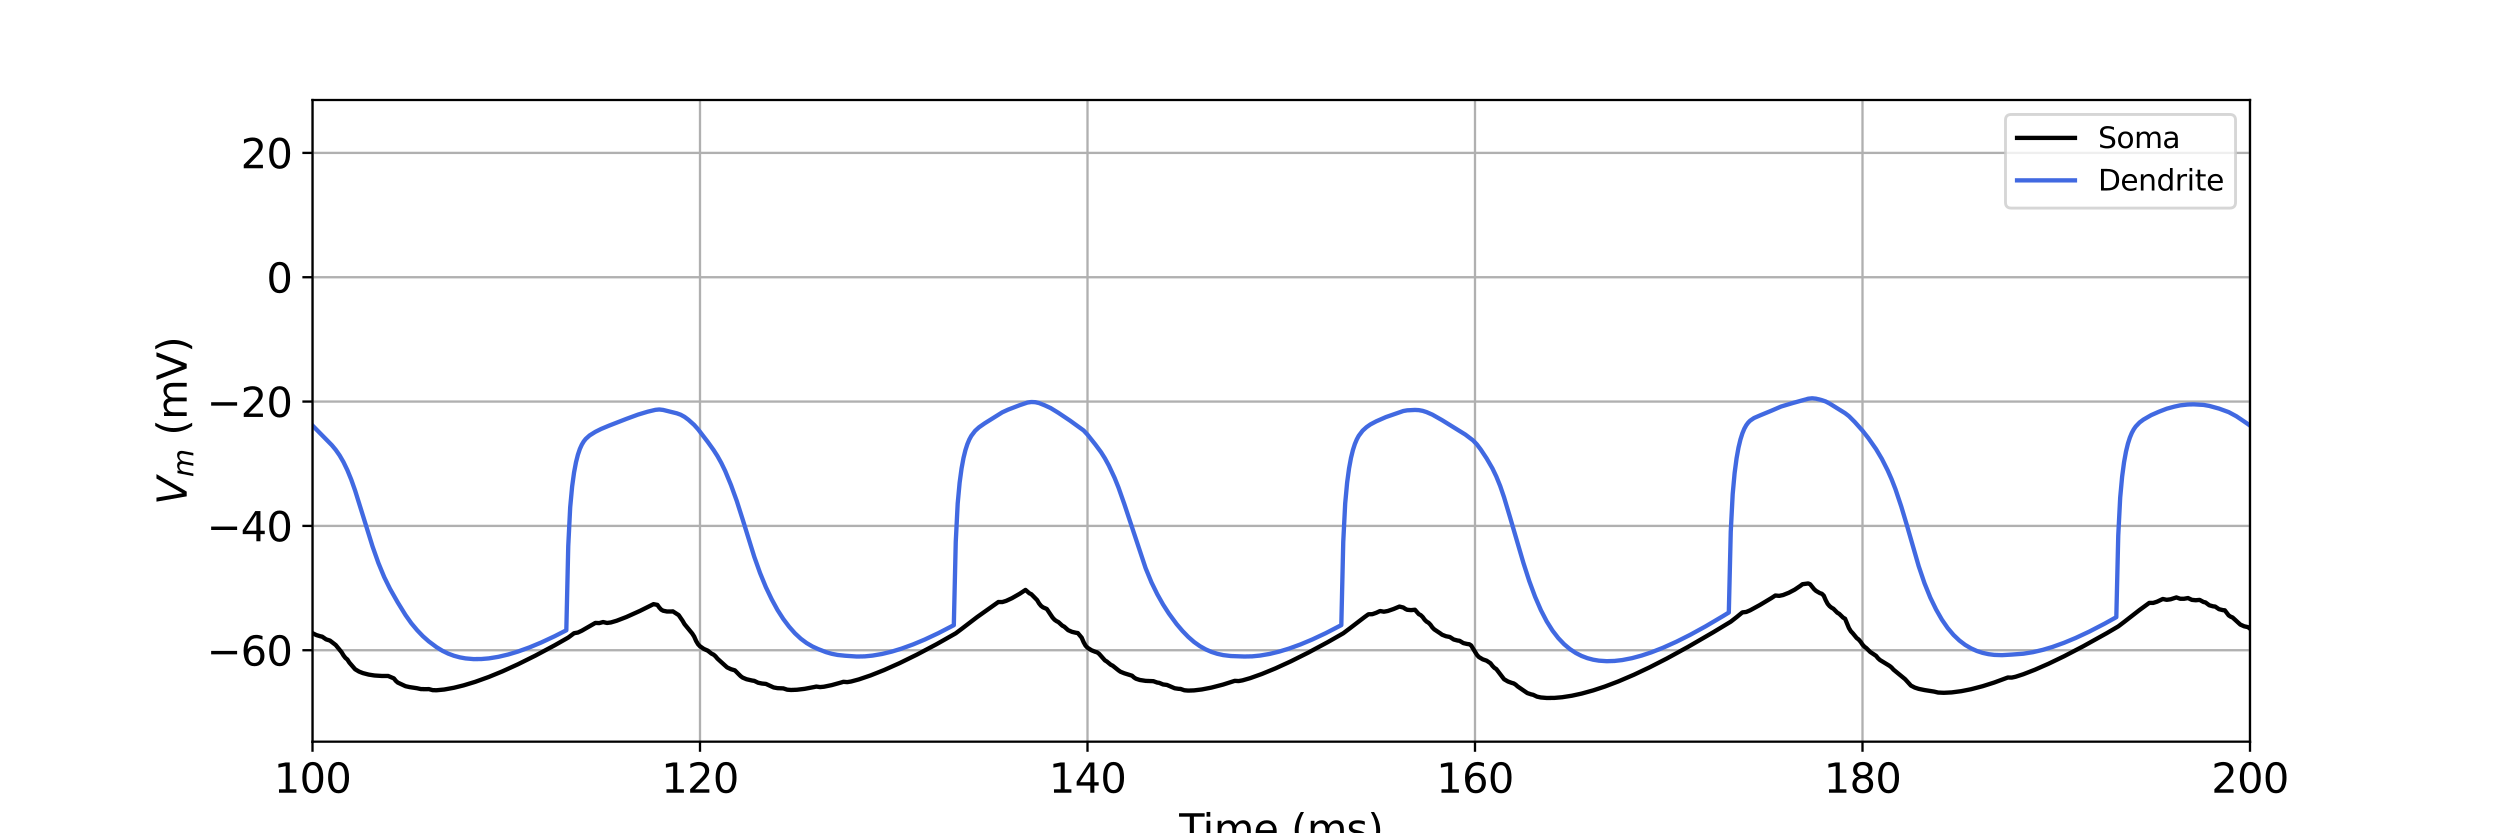 <?xml version="1.0" encoding="utf-8" standalone="no"?>
<!DOCTYPE svg PUBLIC "-//W3C//DTD SVG 1.1//EN"
  "http://www.w3.org/Graphics/SVG/1.1/DTD/svg11.dtd">
<svg xmlns:xlink="http://www.w3.org/1999/xlink" width="864pt" height="288pt" viewBox="0 0 864 288" xmlns="http://www.w3.org/2000/svg" version="1.1">
 <defs>
  <style type="text/css">*{stroke-linejoin: round; stroke-linecap: butt}</style>
 </defs>
 <g id="figure_1">
  <g id="patch_1">
   <path d="M 0 288 
L 864 288 
L 864 0 
L 0 0 
z
" style="fill: #ffffff"/>
  </g>
  <g id="axes_1">
   <g id="patch_2">
    <path d="M 108 256.32 
L 777.6 256.32 
L 777.6 34.56 
L 108 34.56 
z
" style="fill: #ffffff"/>
   </g>
   <g id="matplotlib.axis_1">
    <g id="xtick_1">
     <g id="line2d_1">
      <path d="M 108 256.32 
L 108 34.56 
" clip-path="url(#p4ac89c969b)" style="fill: none; stroke: #b0b0b0; stroke-width: 0.8; stroke-linecap: square"/>
     </g>
     <g id="line2d_2">
      <defs>
       <path id="m9c84340c8f" d="M 0 0 
L 0 3.5 
" style="stroke: #000000; stroke-width: 0.8"/>
      </defs>
      <g>
       <use xlink:href="#m9c84340c8f" x="108" y="256.32" style="stroke: #000000; stroke-width: 0.8"/>
      </g>
     </g>
     <g id="text_1">
      <!-- 100 -->
      <g transform="translate(94.639 273.958) scale(0.14 -0.14)">
       <defs>
        <path id="DejaVuSans-31" d="M 794 531 
L 1825 531 
L 1825 4091 
L 703 3866 
L 703 4441 
L 1819 4666 
L 2450 4666 
L 2450 531 
L 3481 531 
L 3481 0 
L 794 0 
L 794 531 
z
" transform="scale(0.016)"/>
        <path id="DejaVuSans-30" d="M 2034 4250 
Q 1547 4250 1301 3770 
Q 1056 3291 1056 2328 
Q 1056 1369 1301 889 
Q 1547 409 2034 409 
Q 2525 409 2770 889 
Q 3016 1369 3016 2328 
Q 3016 3291 2770 3770 
Q 2525 4250 2034 4250 
z
M 2034 4750 
Q 2819 4750 3233 4129 
Q 3647 3509 3647 2328 
Q 3647 1150 3233 529 
Q 2819 -91 2034 -91 
Q 1250 -91 836 529 
Q 422 1150 422 2328 
Q 422 3509 836 4129 
Q 1250 4750 2034 4750 
z
" transform="scale(0.016)"/>
       </defs>
       <use xlink:href="#DejaVuSans-31"/>
       <use xlink:href="#DejaVuSans-30" x="63.623"/>
       <use xlink:href="#DejaVuSans-30" x="127.246"/>
      </g>
     </g>
    </g>
    <g id="xtick_2">
     <g id="line2d_3">
      <path d="M 241.92 256.32 
L 241.92 34.56 
" clip-path="url(#p4ac89c969b)" style="fill: none; stroke: #b0b0b0; stroke-width: 0.8; stroke-linecap: square"/>
     </g>
     <g id="line2d_4">
      <g>
       <use xlink:href="#m9c84340c8f" x="241.92" y="256.32" style="stroke: #000000; stroke-width: 0.8"/>
      </g>
     </g>
     <g id="text_2">
      <!-- 120 -->
      <g transform="translate(228.559 273.958) scale(0.14 -0.14)">
       <defs>
        <path id="DejaVuSans-32" d="M 1228 531 
L 3431 531 
L 3431 0 
L 469 0 
L 469 531 
Q 828 903 1448 1529 
Q 2069 2156 2228 2338 
Q 2531 2678 2651 2914 
Q 2772 3150 2772 3378 
Q 2772 3750 2511 3984 
Q 2250 4219 1831 4219 
Q 1534 4219 1204 4116 
Q 875 4013 500 3803 
L 500 4441 
Q 881 4594 1212 4672 
Q 1544 4750 1819 4750 
Q 2544 4750 2975 4387 
Q 3406 4025 3406 3419 
Q 3406 3131 3298 2873 
Q 3191 2616 2906 2266 
Q 2828 2175 2409 1742 
Q 1991 1309 1228 531 
z
" transform="scale(0.016)"/>
       </defs>
       <use xlink:href="#DejaVuSans-31"/>
       <use xlink:href="#DejaVuSans-32" x="63.623"/>
       <use xlink:href="#DejaVuSans-30" x="127.246"/>
      </g>
     </g>
    </g>
    <g id="xtick_3">
     <g id="line2d_5">
      <path d="M 375.84 256.32 
L 375.84 34.56 
" clip-path="url(#p4ac89c969b)" style="fill: none; stroke: #b0b0b0; stroke-width: 0.8; stroke-linecap: square"/>
     </g>
     <g id="line2d_6">
      <g>
       <use xlink:href="#m9c84340c8f" x="375.84" y="256.32" style="stroke: #000000; stroke-width: 0.8"/>
      </g>
     </g>
     <g id="text_3">
      <!-- 140 -->
      <g transform="translate(362.479 273.958) scale(0.14 -0.14)">
       <defs>
        <path id="DejaVuSans-34" d="M 2419 4116 
L 825 1625 
L 2419 1625 
L 2419 4116 
z
M 2253 4666 
L 3047 4666 
L 3047 1625 
L 3713 1625 
L 3713 1100 
L 3047 1100 
L 3047 0 
L 2419 0 
L 2419 1100 
L 313 1100 
L 313 1709 
L 2253 4666 
z
" transform="scale(0.016)"/>
       </defs>
       <use xlink:href="#DejaVuSans-31"/>
       <use xlink:href="#DejaVuSans-34" x="63.623"/>
       <use xlink:href="#DejaVuSans-30" x="127.246"/>
      </g>
     </g>
    </g>
    <g id="xtick_4">
     <g id="line2d_7">
      <path d="M 509.76 256.32 
L 509.76 34.56 
" clip-path="url(#p4ac89c969b)" style="fill: none; stroke: #b0b0b0; stroke-width: 0.8; stroke-linecap: square"/>
     </g>
     <g id="line2d_8">
      <g>
       <use xlink:href="#m9c84340c8f" x="509.76" y="256.32" style="stroke: #000000; stroke-width: 0.8"/>
      </g>
     </g>
     <g id="text_4">
      <!-- 160 -->
      <g transform="translate(496.399 273.958) scale(0.14 -0.14)">
       <defs>
        <path id="DejaVuSans-36" d="M 2113 2584 
Q 1688 2584 1439 2293 
Q 1191 2003 1191 1497 
Q 1191 994 1439 701 
Q 1688 409 2113 409 
Q 2538 409 2786 701 
Q 3034 994 3034 1497 
Q 3034 2003 2786 2293 
Q 2538 2584 2113 2584 
z
M 3366 4563 
L 3366 3988 
Q 3128 4100 2886 4159 
Q 2644 4219 2406 4219 
Q 1781 4219 1451 3797 
Q 1122 3375 1075 2522 
Q 1259 2794 1537 2939 
Q 1816 3084 2150 3084 
Q 2853 3084 3261 2657 
Q 3669 2231 3669 1497 
Q 3669 778 3244 343 
Q 2819 -91 2113 -91 
Q 1303 -91 875 529 
Q 447 1150 447 2328 
Q 447 3434 972 4092 
Q 1497 4750 2381 4750 
Q 2619 4750 2861 4703 
Q 3103 4656 3366 4563 
z
" transform="scale(0.016)"/>
       </defs>
       <use xlink:href="#DejaVuSans-31"/>
       <use xlink:href="#DejaVuSans-36" x="63.623"/>
       <use xlink:href="#DejaVuSans-30" x="127.246"/>
      </g>
     </g>
    </g>
    <g id="xtick_5">
     <g id="line2d_9">
      <path d="M 643.68 256.32 
L 643.68 34.56 
" clip-path="url(#p4ac89c969b)" style="fill: none; stroke: #b0b0b0; stroke-width: 0.8; stroke-linecap: square"/>
     </g>
     <g id="line2d_10">
      <g>
       <use xlink:href="#m9c84340c8f" x="643.68" y="256.32" style="stroke: #000000; stroke-width: 0.8"/>
      </g>
     </g>
     <g id="text_5">
      <!-- 180 -->
      <g transform="translate(630.319 273.958) scale(0.14 -0.14)">
       <defs>
        <path id="DejaVuSans-38" d="M 2034 2216 
Q 1584 2216 1326 1975 
Q 1069 1734 1069 1313 
Q 1069 891 1326 650 
Q 1584 409 2034 409 
Q 2484 409 2743 651 
Q 3003 894 3003 1313 
Q 3003 1734 2745 1975 
Q 2488 2216 2034 2216 
z
M 1403 2484 
Q 997 2584 770 2862 
Q 544 3141 544 3541 
Q 544 4100 942 4425 
Q 1341 4750 2034 4750 
Q 2731 4750 3128 4425 
Q 3525 4100 3525 3541 
Q 3525 3141 3298 2862 
Q 3072 2584 2669 2484 
Q 3125 2378 3379 2068 
Q 3634 1759 3634 1313 
Q 3634 634 3220 271 
Q 2806 -91 2034 -91 
Q 1263 -91 848 271 
Q 434 634 434 1313 
Q 434 1759 690 2068 
Q 947 2378 1403 2484 
z
M 1172 3481 
Q 1172 3119 1398 2916 
Q 1625 2713 2034 2713 
Q 2441 2713 2670 2916 
Q 2900 3119 2900 3481 
Q 2900 3844 2670 4047 
Q 2441 4250 2034 4250 
Q 1625 4250 1398 4047 
Q 1172 3844 1172 3481 
z
" transform="scale(0.016)"/>
       </defs>
       <use xlink:href="#DejaVuSans-31"/>
       <use xlink:href="#DejaVuSans-38" x="63.623"/>
       <use xlink:href="#DejaVuSans-30" x="127.246"/>
      </g>
     </g>
    </g>
    <g id="xtick_6">
     <g id="line2d_11">
      <path d="M 777.6 256.32 
L 777.6 34.56 
" clip-path="url(#p4ac89c969b)" style="fill: none; stroke: #b0b0b0; stroke-width: 0.8; stroke-linecap: square"/>
     </g>
     <g id="line2d_12">
      <g>
       <use xlink:href="#m9c84340c8f" x="777.6" y="256.32" style="stroke: #000000; stroke-width: 0.8"/>
      </g>
     </g>
     <g id="text_6">
      <!-- 200 -->
      <g transform="translate(764.239 273.958) scale(0.14 -0.14)">
       <use xlink:href="#DejaVuSans-32"/>
       <use xlink:href="#DejaVuSans-30" x="63.623"/>
       <use xlink:href="#DejaVuSans-30" x="127.246"/>
      </g>
     </g>
    </g>
    <g id="text_7">
     <!-- Time (ms) -->
     <g transform="translate(407.521 291.507) scale(0.14 -0.14)">
      <defs>
       <path id="DejaVuSans-54" d="M -19 4666 
L 3928 4666 
L 3928 4134 
L 2272 4134 
L 2272 0 
L 1638 0 
L 1638 4134 
L -19 4134 
L -19 4666 
z
" transform="scale(0.016)"/>
       <path id="DejaVuSans-69" d="M 603 3500 
L 1178 3500 
L 1178 0 
L 603 0 
L 603 3500 
z
M 603 4863 
L 1178 4863 
L 1178 4134 
L 603 4134 
L 603 4863 
z
" transform="scale(0.016)"/>
       <path id="DejaVuSans-6d" d="M 3328 2828 
Q 3544 3216 3844 3400 
Q 4144 3584 4550 3584 
Q 5097 3584 5394 3201 
Q 5691 2819 5691 2113 
L 5691 0 
L 5113 0 
L 5113 2094 
Q 5113 2597 4934 2840 
Q 4756 3084 4391 3084 
Q 3944 3084 3684 2787 
Q 3425 2491 3425 1978 
L 3425 0 
L 2847 0 
L 2847 2094 
Q 2847 2600 2669 2842 
Q 2491 3084 2119 3084 
Q 1678 3084 1418 2786 
Q 1159 2488 1159 1978 
L 1159 0 
L 581 0 
L 581 3500 
L 1159 3500 
L 1159 2956 
Q 1356 3278 1631 3431 
Q 1906 3584 2284 3584 
Q 2666 3584 2933 3390 
Q 3200 3197 3328 2828 
z
" transform="scale(0.016)"/>
       <path id="DejaVuSans-65" d="M 3597 1894 
L 3597 1613 
L 953 1613 
Q 991 1019 1311 708 
Q 1631 397 2203 397 
Q 2534 397 2845 478 
Q 3156 559 3463 722 
L 3463 178 
Q 3153 47 2828 -22 
Q 2503 -91 2169 -91 
Q 1331 -91 842 396 
Q 353 884 353 1716 
Q 353 2575 817 3079 
Q 1281 3584 2069 3584 
Q 2775 3584 3186 3129 
Q 3597 2675 3597 1894 
z
M 3022 2063 
Q 3016 2534 2758 2815 
Q 2500 3097 2075 3097 
Q 1594 3097 1305 2825 
Q 1016 2553 972 2059 
L 3022 2063 
z
" transform="scale(0.016)"/>
       <path id="DejaVuSans-20" transform="scale(0.016)"/>
       <path id="DejaVuSans-28" d="M 1984 4856 
Q 1566 4138 1362 3434 
Q 1159 2731 1159 2009 
Q 1159 1288 1364 580 
Q 1569 -128 1984 -844 
L 1484 -844 
Q 1016 -109 783 600 
Q 550 1309 550 2009 
Q 550 2706 781 3412 
Q 1013 4119 1484 4856 
L 1984 4856 
z
" transform="scale(0.016)"/>
       <path id="DejaVuSans-73" d="M 2834 3397 
L 2834 2853 
Q 2591 2978 2328 3040 
Q 2066 3103 1784 3103 
Q 1356 3103 1142 2972 
Q 928 2841 928 2578 
Q 928 2378 1081 2264 
Q 1234 2150 1697 2047 
L 1894 2003 
Q 2506 1872 2764 1633 
Q 3022 1394 3022 966 
Q 3022 478 2636 193 
Q 2250 -91 1575 -91 
Q 1294 -91 989 -36 
Q 684 19 347 128 
L 347 722 
Q 666 556 975 473 
Q 1284 391 1588 391 
Q 1994 391 2212 530 
Q 2431 669 2431 922 
Q 2431 1156 2273 1281 
Q 2116 1406 1581 1522 
L 1381 1569 
Q 847 1681 609 1914 
Q 372 2147 372 2553 
Q 372 3047 722 3315 
Q 1072 3584 1716 3584 
Q 2034 3584 2315 3537 
Q 2597 3491 2834 3397 
z
" transform="scale(0.016)"/>
       <path id="DejaVuSans-29" d="M 513 4856 
L 1013 4856 
Q 1481 4119 1714 3412 
Q 1947 2706 1947 2009 
Q 1947 1309 1714 600 
Q 1481 -109 1013 -844 
L 513 -844 
Q 928 -128 1133 580 
Q 1338 1288 1338 2009 
Q 1338 2731 1133 3434 
Q 928 4138 513 4856 
z
" transform="scale(0.016)"/>
      </defs>
      <use xlink:href="#DejaVuSans-54"/>
      <use xlink:href="#DejaVuSans-69" x="57.959"/>
      <use xlink:href="#DejaVuSans-6d" x="85.742"/>
      <use xlink:href="#DejaVuSans-65" x="183.154"/>
      <use xlink:href="#DejaVuSans-20" x="244.678"/>
      <use xlink:href="#DejaVuSans-28" x="276.465"/>
      <use xlink:href="#DejaVuSans-6d" x="315.479"/>
      <use xlink:href="#DejaVuSans-73" x="412.891"/>
      <use xlink:href="#DejaVuSans-29" x="464.99"/>
     </g>
    </g>
   </g>
   <g id="matplotlib.axis_2">
    <g id="ytick_1">
     <g id="line2d_13">
      <path d="M 108 224.72 
L 777.6 224.72 
" clip-path="url(#p4ac89c969b)" style="fill: none; stroke: #b0b0b0; stroke-width: 0.8; stroke-linecap: square"/>
     </g>
     <g id="line2d_14">
      <defs>
       <path id="m6aadb59598" d="M 0 0 
L -3.5 0 
" style="stroke: #000000; stroke-width: 0.8"/>
      </defs>
      <g>
       <use xlink:href="#m6aadb59598" x="108" y="224.72" style="stroke: #000000; stroke-width: 0.8"/>
      </g>
     </g>
     <g id="text_8">
      <!-- −60 -->
      <g transform="translate(71.453 230.039) scale(0.14 -0.14)">
       <defs>
        <path id="DejaVuSans-2212" d="M 678 2272 
L 4684 2272 
L 4684 1741 
L 678 1741 
L 678 2272 
z
" transform="scale(0.016)"/>
       </defs>
       <use xlink:href="#DejaVuSans-2212"/>
       <use xlink:href="#DejaVuSans-36" x="83.789"/>
       <use xlink:href="#DejaVuSans-30" x="147.412"/>
      </g>
     </g>
    </g>
    <g id="ytick_2">
     <g id="line2d_15">
      <path d="M 108 181.749 
L 777.6 181.749 
" clip-path="url(#p4ac89c969b)" style="fill: none; stroke: #b0b0b0; stroke-width: 0.8; stroke-linecap: square"/>
     </g>
     <g id="line2d_16">
      <g>
       <use xlink:href="#m6aadb59598" x="108" y="181.749" style="stroke: #000000; stroke-width: 0.8"/>
      </g>
     </g>
     <g id="text_9">
      <!-- −40 -->
      <g transform="translate(71.453 187.068) scale(0.14 -0.14)">
       <use xlink:href="#DejaVuSans-2212"/>
       <use xlink:href="#DejaVuSans-34" x="83.789"/>
       <use xlink:href="#DejaVuSans-30" x="147.412"/>
      </g>
     </g>
    </g>
    <g id="ytick_3">
     <g id="line2d_17">
      <path d="M 108 138.778 
L 777.6 138.778 
" clip-path="url(#p4ac89c969b)" style="fill: none; stroke: #b0b0b0; stroke-width: 0.8; stroke-linecap: square"/>
     </g>
     <g id="line2d_18">
      <g>
       <use xlink:href="#m6aadb59598" x="108" y="138.778" style="stroke: #000000; stroke-width: 0.8"/>
      </g>
     </g>
     <g id="text_10">
      <!-- −20 -->
      <g transform="translate(71.453 144.096) scale(0.14 -0.14)">
       <use xlink:href="#DejaVuSans-2212"/>
       <use xlink:href="#DejaVuSans-32" x="83.789"/>
       <use xlink:href="#DejaVuSans-30" x="147.412"/>
      </g>
     </g>
    </g>
    <g id="ytick_4">
     <g id="line2d_19">
      <path d="M 108 95.806 
L 777.6 95.806 
" clip-path="url(#p4ac89c969b)" style="fill: none; stroke: #b0b0b0; stroke-width: 0.8; stroke-linecap: square"/>
     </g>
     <g id="line2d_20">
      <g>
       <use xlink:href="#m6aadb59598" x="108" y="95.806" style="stroke: #000000; stroke-width: 0.8"/>
      </g>
     </g>
     <g id="text_11">
      <!-- 0 -->
      <g transform="translate(92.093 101.125) scale(0.14 -0.14)">
       <use xlink:href="#DejaVuSans-30"/>
      </g>
     </g>
    </g>
    <g id="ytick_5">
     <g id="line2d_21">
      <path d="M 108 52.835 
L 777.6 52.835 
" clip-path="url(#p4ac89c969b)" style="fill: none; stroke: #b0b0b0; stroke-width: 0.8; stroke-linecap: square"/>
     </g>
     <g id="line2d_22">
      <g>
       <use xlink:href="#m6aadb59598" x="108" y="52.835" style="stroke: #000000; stroke-width: 0.8"/>
      </g>
     </g>
     <g id="text_12">
      <!-- 20 -->
      <g transform="translate(83.185 58.154) scale(0.14 -0.14)">
       <use xlink:href="#DejaVuSans-32"/>
       <use xlink:href="#DejaVuSans-30" x="63.623"/>
      </g>
     </g>
    </g>
    <g id="text_13">
     <!-- $V_{m}$ (mV) -->
     <g transform="translate(64.542 174.49) rotate(-90) scale(0.14 -0.14)">
      <defs>
       <path id="DejaVuSans-Oblique-56" d="M 1319 0 
L 500 4666 
L 1119 4666 
L 1797 653 
L 4063 4666 
L 4750 4666 
L 2053 0 
L 1319 0 
z
" transform="scale(0.016)"/>
       <path id="DejaVuSans-Oblique-6d" d="M 5747 2113 
L 5338 0 
L 4763 0 
L 5166 2094 
Q 5191 2228 5203 2325 
Q 5216 2422 5216 2491 
Q 5216 2772 5059 2928 
Q 4903 3084 4622 3084 
Q 4203 3084 3875 2770 
Q 3547 2456 3450 1953 
L 3066 0 
L 2491 0 
L 2900 2094 
Q 2925 2209 2937 2307 
Q 2950 2406 2950 2484 
Q 2950 2769 2794 2926 
Q 2638 3084 2363 3084 
Q 1938 3084 1609 2770 
Q 1281 2456 1184 1953 
L 800 0 
L 225 0 
L 909 3500 
L 1484 3500 
L 1375 2956 
Q 1609 3263 1923 3423 
Q 2238 3584 2597 3584 
Q 2978 3584 3223 3384 
Q 3469 3184 3519 2828 
Q 3781 3197 4126 3390 
Q 4472 3584 4856 3584 
Q 5306 3584 5551 3325 
Q 5797 3066 5797 2591 
Q 5797 2488 5784 2364 
Q 5772 2241 5747 2113 
z
" transform="scale(0.016)"/>
       <path id="DejaVuSans-56" d="M 1831 0 
L 50 4666 
L 709 4666 
L 2188 738 
L 3669 4666 
L 4325 4666 
L 2547 0 
L 1831 0 
z
" transform="scale(0.016)"/>
      </defs>
      <use xlink:href="#DejaVuSans-Oblique-56" transform="translate(0 0.125)"/>
      <use xlink:href="#DejaVuSans-Oblique-6d" transform="translate(68.408 -16.281) scale(0.7)"/>
      <use xlink:href="#DejaVuSans-20" transform="translate(139.331 0.125)"/>
      <use xlink:href="#DejaVuSans-28" transform="translate(171.118 0.125)"/>
      <use xlink:href="#DejaVuSans-6d" transform="translate(210.132 0.125)"/>
      <use xlink:href="#DejaVuSans-56" transform="translate(307.544 0.125)"/>
      <use xlink:href="#DejaVuSans-29" transform="translate(375.952 0.125)"/>
     </g>
    </g>
   </g>
   <g id="line2d_23">
    <path d="M 108 218.829 
L 109.339 219.478 
L 110.678 219.886 
L 111.348 220.031 
L 112.687 220.958 
L 114.026 221.385 
L 116.035 222.93 
L 118.044 225.396 
L 118.714 226.516 
L 119.383 227.381 
L 120.053 227.93 
L 120.722 228.976 
L 122.731 231.294 
L 124.07 232.093 
L 125.41 232.618 
L 127.418 233.14 
L 129.427 233.451 
L 132.106 233.623 
L 134.114 233.604 
L 136.123 234.455 
L 136.793 235.298 
L 137.462 235.893 
L 140.141 237.146 
L 141.48 237.446 
L 144.158 237.859 
L 145.498 238.154 
L 147.506 238.18 
L 148.176 238.144 
L 149.515 238.51 
L 150.854 238.55 
L 153.533 238.297 
L 156.881 237.69 
L 160.229 236.862 
L 164.246 235.64 
L 168.934 233.952 
L 173.621 232.029 
L 178.978 229.591 
L 185.004 226.594 
L 191.7 223.013 
L 196.387 220.342 
L 198.396 218.838 
L 199.735 218.599 
L 201.074 217.971 
L 205.762 215.275 
L 207.101 215.342 
L 208.44 214.975 
L 209.779 215.295 
L 211.118 215.118 
L 213.127 214.527 
L 216.475 213.238 
L 221.162 211.129 
L 225.85 208.794 
L 227.189 209.048 
L 227.858 209.975 
L 228.528 210.707 
L 229.198 211.071 
L 230.537 211.343 
L 231.876 211.344 
L 232.546 211.289 
L 234.554 212.585 
L 235.894 214.539 
L 236.563 215.696 
L 239.242 218.954 
L 239.911 220.007 
L 240.581 221.529 
L 241.25 222.643 
L 241.92 223.353 
L 243.259 224.27 
L 244.598 224.866 
L 245.938 225.921 
L 246.607 226.239 
L 247.277 226.82 
L 247.946 227.623 
L 249.955 229.447 
L 251.294 230.654 
L 252.634 231.281 
L 253.973 231.672 
L 255.312 233.028 
L 255.982 233.686 
L 256.651 234.176 
L 257.99 234.741 
L 259.999 235.207 
L 260.669 235.306 
L 262.008 235.951 
L 263.347 236.231 
L 264.686 236.358 
L 267.365 237.578 
L 268.704 237.826 
L 270.713 237.911 
L 272.052 238.352 
L 273.391 238.456 
L 275.4 238.379 
L 278.078 238.062 
L 281.426 237.43 
L 282.096 237.277 
L 283.435 237.458 
L 284.774 237.328 
L 287.453 236.772 
L 290.801 235.842 
L 291.47 235.634 
L 292.81 235.738 
L 294.149 235.524 
L 296.827 234.802 
L 300.845 233.436 
L 305.532 231.575 
L 310.889 229.183 
L 316.915 226.221 
L 323.611 222.669 
L 330.307 218.872 
L 332.316 217.365 
L 337.673 213.27 
L 345.038 208.05 
L 346.378 208.074 
L 347.717 207.667 
L 349.726 206.737 
L 352.404 205.205 
L 354.413 203.878 
L 355.752 205.041 
L 356.422 205.356 
L 358.43 207.395 
L 359.1 208.535 
L 359.77 209.363 
L 360.439 209.882 
L 361.778 210.459 
L 363.118 212.464 
L 363.787 213.452 
L 364.457 214.186 
L 365.126 214.66 
L 365.796 214.995 
L 367.135 216.226 
L 367.805 216.579 
L 369.144 217.782 
L 370.483 218.364 
L 371.822 218.681 
L 372.492 218.782 
L 373.831 220.38 
L 374.501 221.941 
L 375.17 223.137 
L 375.84 223.851 
L 377.179 224.717 
L 378.518 225.254 
L 379.188 225.451 
L 379.858 225.964 
L 381.866 228.228 
L 382.536 228.629 
L 383.875 229.738 
L 384.545 230.067 
L 386.554 231.679 
L 387.223 232.147 
L 388.562 232.688 
L 391.241 233.526 
L 391.91 234.132 
L 392.58 234.557 
L 393.919 234.998 
L 395.928 235.309 
L 398.606 235.417 
L 399.946 235.897 
L 400.615 235.99 
L 401.954 236.545 
L 403.294 236.714 
L 405.972 237.86 
L 407.311 238.061 
L 407.981 238.091 
L 409.32 238.556 
L 410.659 238.67 
L 412.668 238.596 
L 415.346 238.273 
L 418.694 237.628 
L 422.712 236.583 
L 426.73 235.301 
L 428.069 235.375 
L 429.408 235.133 
L 432.086 234.358 
L 436.104 232.924 
L 440.791 230.997 
L 446.148 228.543 
L 452.174 225.525 
L 458.87 221.925 
L 464.227 218.865 
L 466.236 217.357 
L 471.593 213.261 
L 472.932 212.296 
L 474.271 212.26 
L 475.61 211.795 
L 476.95 211.17 
L 478.289 211.403 
L 479.628 211.158 
L 481.637 210.466 
L 483.646 209.626 
L 484.985 209.959 
L 485.654 210.417 
L 486.324 210.736 
L 487.663 210.862 
L 489.002 210.726 
L 490.342 212.251 
L 491.011 212.599 
L 491.681 213.243 
L 492.35 214.178 
L 493.02 214.829 
L 493.69 215.213 
L 494.359 215.895 
L 495.029 216.851 
L 495.698 217.527 
L 497.707 218.856 
L 498.377 219.352 
L 499.716 219.877 
L 501.055 220.146 
L 502.394 221.006 
L 503.734 221.366 
L 504.403 221.457 
L 505.742 222.255 
L 507.082 222.567 
L 507.751 222.638 
L 508.421 223.057 
L 510.43 226.335 
L 511.099 227.064 
L 512.438 227.871 
L 513.778 228.333 
L 515.117 229.222 
L 515.786 230.114 
L 516.456 230.807 
L 517.126 231.226 
L 519.804 234.742 
L 521.143 235.524 
L 522.482 236.014 
L 523.152 236.198 
L 523.822 236.622 
L 524.491 237.232 
L 526.5 238.611 
L 527.839 239.524 
L 529.178 239.973 
L 529.848 240.118 
L 531.187 240.757 
L 532.526 241.046 
L 534.535 241.218 
L 537.214 241.193 
L 539.892 240.96 
L 543.24 240.44 
L 546.588 239.709 
L 550.606 238.599 
L 554.623 237.273 
L 559.31 235.494 
L 564.667 233.2 
L 570.024 230.669 
L 576.05 227.587 
L 583.416 223.547 
L 592.121 218.497 
L 598.147 214.854 
L 600.156 213.292 
L 602.165 211.642 
L 603.504 211.489 
L 604.843 210.924 
L 608.191 209.098 
L 612.209 206.686 
L 613.548 205.811 
L 614.887 205.931 
L 616.226 205.645 
L 618.235 204.845 
L 620.244 203.79 
L 622.253 202.432 
L 622.922 201.906 
L 624.931 201.638 
L 625.601 201.93 
L 626.94 203.607 
L 627.61 204.204 
L 628.949 204.976 
L 629.618 205.197 
L 630.288 205.851 
L 630.958 207.412 
L 631.627 208.675 
L 632.297 209.467 
L 632.966 210.007 
L 633.636 210.391 
L 634.975 211.75 
L 635.645 212.143 
L 636.984 213.454 
L 637.654 213.827 
L 638.993 217.069 
L 639.662 218.159 
L 640.332 218.867 
L 641.671 220.501 
L 642.341 221.008 
L 643.01 221.776 
L 643.68 222.768 
L 644.35 223.498 
L 645.019 223.996 
L 646.358 225.325 
L 648.367 226.66 
L 649.037 227.488 
L 649.706 228.093 
L 653.054 230.137 
L 653.724 230.685 
L 654.394 231.432 
L 658.411 234.727 
L 660.42 236.938 
L 661.759 237.632 
L 663.098 238.07 
L 665.107 238.483 
L 668.455 239.015 
L 669.794 239.34 
L 671.803 239.432 
L 674.482 239.298 
L 677.83 238.863 
L 681.178 238.199 
L 685.195 237.153 
L 689.213 235.879 
L 693.9 234.149 
L 695.239 234.179 
L 696.578 233.889 
L 699.257 233.018 
L 703.274 231.455 
L 707.962 229.397 
L 713.318 226.817 
L 720.014 223.325 
L 728.05 218.849 
L 732.067 216.492 
L 734.076 214.969 
L 739.433 210.807 
L 742.781 208.364 
L 744.12 208.372 
L 745.459 207.951 
L 747.468 207.009 
L 748.807 207.295 
L 750.146 207.118 
L 752.155 206.475 
L 753.494 206.932 
L 754.834 206.928 
L 756.173 206.684 
L 757.512 207.313 
L 758.851 207.443 
L 760.19 207.324 
L 761.53 208.047 
L 762.199 208.195 
L 763.538 209.185 
L 764.878 209.558 
L 765.547 209.622 
L 766.886 210.529 
L 768.226 210.865 
L 768.895 210.925 
L 770.234 212.676 
L 770.904 213.121 
L 771.574 213.4 
L 774.252 215.851 
L 775.591 216.447 
L 776.93 216.75 
L 777.6 217.265 
L 777.6 217.265 
" clip-path="url(#p4ac89c969b)" style="fill: none; stroke: #000000; stroke-width: 1.5; stroke-linecap: square"/>
   </g>
   <g id="line2d_24">
    <path d="M 108 147.059 
L 114.696 153.86 
L 116.035 155.479 
L 117.374 157.393 
L 118.714 159.708 
L 120.053 162.491 
L 121.392 165.759 
L 122.731 169.547 
L 125.41 178.132 
L 128.758 188.874 
L 130.766 194.556 
L 132.775 199.425 
L 134.784 203.494 
L 137.462 208.206 
L 140.141 212.553 
L 142.15 215.393 
L 144.158 217.792 
L 146.167 219.884 
L 148.176 221.658 
L 150.854 223.656 
L 152.863 224.896 
L 154.872 225.881 
L 156.881 226.633 
L 158.89 227.18 
L 160.898 227.544 
L 163.577 227.78 
L 166.255 227.767 
L 168.934 227.539 
L 172.282 226.992 
L 175.63 226.195 
L 178.978 225.186 
L 182.995 223.735 
L 187.013 222.061 
L 191.7 219.872 
L 195.718 217.825 
L 196.387 188.726 
L 197.057 175.325 
L 197.726 168.146 
L 198.396 163.282 
L 199.066 159.737 
L 199.735 157.106 
L 200.405 155.141 
L 201.074 153.668 
L 201.744 152.555 
L 202.414 151.703 
L 203.753 150.494 
L 205.762 149.239 
L 207.77 148.235 
L 210.449 147.115 
L 216.475 144.769 
L 220.493 143.287 
L 223.841 142.28 
L 226.519 141.643 
L 227.858 141.515 
L 229.198 141.677 
L 233.885 142.836 
L 235.224 143.32 
L 236.563 144.062 
L 237.902 145.057 
L 239.911 146.859 
L 241.25 148.358 
L 244.598 152.718 
L 246.607 155.522 
L 247.946 157.609 
L 249.286 160.007 
L 250.625 162.77 
L 252.634 167.634 
L 254.642 173.178 
L 256.651 179.477 
L 260.669 192.406 
L 262.678 198.039 
L 264.686 202.926 
L 266.695 207.116 
L 268.704 210.806 
L 270.713 213.932 
L 272.722 216.593 
L 274.73 218.864 
L 276.739 220.729 
L 278.748 222.228 
L 280.757 223.41 
L 282.766 224.329 
L 285.444 225.367 
L 287.453 225.952 
L 289.462 226.349 
L 292.14 226.629 
L 296.158 226.897 
L 298.836 226.84 
L 301.514 226.579 
L 304.862 226.004 
L 308.21 225.19 
L 311.558 224.169 
L 315.576 222.708 
L 319.594 221.027 
L 324.281 218.83 
L 329.638 216.06 
L 330.307 187.303 
L 330.977 174.02 
L 331.646 166.807 
L 332.316 161.88 
L 332.986 158.266 
L 333.655 155.55 
L 334.325 153.483 
L 334.994 151.894 
L 335.664 150.657 
L 337.003 148.891 
L 338.342 147.676 
L 340.351 146.275 
L 346.378 142.504 
L 348.386 141.576 
L 352.404 140.029 
L 355.082 139.126 
L 356.422 138.934 
L 357.761 138.993 
L 359.1 139.294 
L 361.109 140.105 
L 363.118 141.036 
L 365.796 142.683 
L 369.814 145.377 
L 374.501 148.768 
L 375.84 150.215 
L 378.518 153.576 
L 380.527 156.28 
L 381.866 158.414 
L 383.206 160.87 
L 385.214 165.173 
L 386.554 168.5 
L 388.562 174.201 
L 395.928 196.366 
L 397.937 201.238 
L 399.946 205.347 
L 401.954 208.917 
L 403.963 212.038 
L 406.642 215.679 
L 408.65 218.039 
L 410.659 220.114 
L 412.668 221.87 
L 414.677 223.298 
L 416.686 224.43 
L 418.694 225.305 
L 420.703 225.952 
L 422.712 226.4 
L 425.39 226.726 
L 430.078 226.889 
L 432.756 226.831 
L 435.434 226.571 
L 438.782 225.995 
L 442.13 225.179 
L 445.478 224.156 
L 449.496 222.694 
L 453.514 221.011 
L 458.201 218.812 
L 463.558 216.041 
L 464.227 187.285 
L 464.897 174 
L 465.566 166.783 
L 466.236 161.85 
L 466.906 158.231 
L 467.575 155.51 
L 468.245 153.44 
L 468.914 151.847 
L 469.584 150.608 
L 470.923 148.841 
L 472.262 147.626 
L 473.602 146.685 
L 475.61 145.621 
L 478.958 144.146 
L 484.985 142.045 
L 486.324 141.811 
L 489.002 141.673 
L 490.342 141.743 
L 491.681 141.99 
L 493.02 142.422 
L 495.029 143.301 
L 498.377 145.205 
L 506.412 150.181 
L 509.09 152.209 
L 510.43 153.617 
L 511.769 155.39 
L 513.778 158.418 
L 515.786 161.886 
L 517.126 164.678 
L 518.465 167.97 
L 519.804 171.884 
L 521.813 178.578 
L 526.5 194.577 
L 528.509 200.8 
L 530.518 206.22 
L 532.526 210.855 
L 534.535 214.736 
L 536.544 217.928 
L 538.553 220.532 
L 540.562 222.641 
L 542.57 224.331 
L 544.579 225.665 
L 546.588 226.693 
L 548.597 227.457 
L 550.606 227.993 
L 552.614 228.328 
L 555.293 228.507 
L 557.971 228.423 
L 560.65 228.116 
L 563.998 227.465 
L 567.346 226.563 
L 570.694 225.449 
L 574.711 223.877 
L 579.398 221.768 
L 584.086 219.415 
L 589.442 216.478 
L 595.469 212.921 
L 597.478 211.688 
L 598.147 183.76 
L 598.817 170.76 
L 599.486 163.462 
L 600.156 158.403 
L 600.826 154.687 
L 601.495 151.897 
L 602.165 149.776 
L 602.834 148.166 
L 603.504 146.957 
L 604.174 146.055 
L 604.843 145.381 
L 606.182 144.47 
L 608.191 143.594 
L 612.209 141.936 
L 615.557 140.494 
L 619.574 139.287 
L 624.931 137.793 
L 626.27 137.649 
L 627.61 137.785 
L 629.618 138.29 
L 630.958 138.748 
L 632.297 139.454 
L 637.654 142.786 
L 638.993 143.822 
L 641.002 145.834 
L 643.68 148.838 
L 645.689 151.389 
L 648.367 155.215 
L 650.376 158.6 
L 652.385 162.568 
L 653.724 165.599 
L 655.063 169.046 
L 657.072 175.035 
L 659.081 181.729 
L 663.098 195.657 
L 665.107 201.575 
L 667.116 206.534 
L 669.125 210.666 
L 671.134 214.174 
L 673.142 217.079 
L 675.151 219.447 
L 677.16 221.357 
L 679.169 222.879 
L 681.178 224.068 
L 683.186 224.973 
L 685.195 225.631 
L 687.204 226.074 
L 689.213 226.329 
L 691.891 226.416 
L 695.239 226.224 
L 699.257 225.921 
L 702.605 225.385 
L 705.953 224.599 
L 709.301 223.599 
L 713.318 222.156 
L 717.336 220.487 
L 722.023 218.296 
L 727.38 215.525 
L 731.398 213.294 
L 732.067 185.071 
L 732.737 171.977 
L 733.406 164.722 
L 734.076 159.722 
L 734.746 156.055 
L 735.415 153.305 
L 736.085 151.217 
L 736.754 149.617 
L 737.424 148.378 
L 738.094 147.408 
L 739.433 146.006 
L 740.772 145.016 
L 743.45 143.467 
L 746.129 142.289 
L 748.807 141.253 
L 751.486 140.524 
L 753.494 140.087 
L 756.173 139.793 
L 758.182 139.743 
L 761.53 139.935 
L 763.538 140.285 
L 766.886 141.208 
L 770.234 142.428 
L 772.913 143.872 
L 775.591 145.676 
L 777.6 147.064 
L 777.6 147.064 
" clip-path="url(#p4ac89c969b)" style="fill: none; stroke: #4169e1; stroke-width: 1.5; stroke-linecap: square"/>
   </g>
   <g id="patch_3">
    <path d="M 108 256.32 
L 108 34.56 
" style="fill: none; stroke: #000000; stroke-width: 0.8; stroke-linejoin: miter; stroke-linecap: square"/>
   </g>
   <g id="patch_4">
    <path d="M 777.6 256.32 
L 777.6 34.56 
" style="fill: none; stroke: #000000; stroke-width: 0.8; stroke-linejoin: miter; stroke-linecap: square"/>
   </g>
   <g id="patch_5">
    <path d="M 108 256.32 
L 777.6 256.32 
" style="fill: none; stroke: #000000; stroke-width: 0.8; stroke-linejoin: miter; stroke-linecap: square"/>
   </g>
   <g id="patch_6">
    <path d="M 108 34.56 
L 777.6 34.56 
" style="fill: none; stroke: #000000; stroke-width: 0.8; stroke-linejoin: miter; stroke-linecap: square"/>
   </g>
   <g id="legend_1">
    <g id="patch_7">
     <path d="M 695.098 71.916 
L 770.6 71.916 
Q 772.6 71.916 772.6 69.916 
L 772.6 41.56 
Q 772.6 39.56 770.6 39.56 
L 695.098 39.56 
Q 693.098 39.56 693.098 41.56 
L 693.098 69.916 
Q 693.098 71.916 695.098 71.916 
z
" style="fill: #ffffff; opacity: 0.8; stroke: #cccccc; stroke-linejoin: miter"/>
    </g>
    <g id="line2d_25">
     <path d="M 697.098 47.658 
L 707.098 47.658 
L 717.098 47.658 
" style="fill: none; stroke: #000000; stroke-width: 1.5; stroke-linecap: square"/>
    </g>
    <g id="text_14">
     <!-- Soma -->
     <g transform="translate(725.098 51.158) scale(0.1 -0.1)">
      <defs>
       <path id="DejaVuSans-53" d="M 3425 4513 
L 3425 3897 
Q 3066 4069 2747 4153 
Q 2428 4238 2131 4238 
Q 1616 4238 1336 4038 
Q 1056 3838 1056 3469 
Q 1056 3159 1242 3001 
Q 1428 2844 1947 2747 
L 2328 2669 
Q 3034 2534 3370 2195 
Q 3706 1856 3706 1288 
Q 3706 609 3251 259 
Q 2797 -91 1919 -91 
Q 1588 -91 1214 -16 
Q 841 59 441 206 
L 441 856 
Q 825 641 1194 531 
Q 1563 422 1919 422 
Q 2459 422 2753 634 
Q 3047 847 3047 1241 
Q 3047 1584 2836 1778 
Q 2625 1972 2144 2069 
L 1759 2144 
Q 1053 2284 737 2584 
Q 422 2884 422 3419 
Q 422 4038 858 4394 
Q 1294 4750 2059 4750 
Q 2388 4750 2728 4690 
Q 3069 4631 3425 4513 
z
" transform="scale(0.016)"/>
       <path id="DejaVuSans-6f" d="M 1959 3097 
Q 1497 3097 1228 2736 
Q 959 2375 959 1747 
Q 959 1119 1226 758 
Q 1494 397 1959 397 
Q 2419 397 2687 759 
Q 2956 1122 2956 1747 
Q 2956 2369 2687 2733 
Q 2419 3097 1959 3097 
z
M 1959 3584 
Q 2709 3584 3137 3096 
Q 3566 2609 3566 1747 
Q 3566 888 3137 398 
Q 2709 -91 1959 -91 
Q 1206 -91 779 398 
Q 353 888 353 1747 
Q 353 2609 779 3096 
Q 1206 3584 1959 3584 
z
" transform="scale(0.016)"/>
       <path id="DejaVuSans-61" d="M 2194 1759 
Q 1497 1759 1228 1600 
Q 959 1441 959 1056 
Q 959 750 1161 570 
Q 1363 391 1709 391 
Q 2188 391 2477 730 
Q 2766 1069 2766 1631 
L 2766 1759 
L 2194 1759 
z
M 3341 1997 
L 3341 0 
L 2766 0 
L 2766 531 
Q 2569 213 2275 61 
Q 1981 -91 1556 -91 
Q 1019 -91 701 211 
Q 384 513 384 1019 
Q 384 1609 779 1909 
Q 1175 2209 1959 2209 
L 2766 2209 
L 2766 2266 
Q 2766 2663 2505 2880 
Q 2244 3097 1772 3097 
Q 1472 3097 1187 3025 
Q 903 2953 641 2809 
L 641 3341 
Q 956 3463 1253 3523 
Q 1550 3584 1831 3584 
Q 2591 3584 2966 3190 
Q 3341 2797 3341 1997 
z
" transform="scale(0.016)"/>
      </defs>
      <use xlink:href="#DejaVuSans-53"/>
      <use xlink:href="#DejaVuSans-6f" x="63.477"/>
      <use xlink:href="#DejaVuSans-6d" x="124.658"/>
      <use xlink:href="#DejaVuSans-61" x="222.07"/>
     </g>
    </g>
    <g id="line2d_26">
     <path d="M 697.098 62.337 
L 707.098 62.337 
L 717.098 62.337 
" style="fill: none; stroke: #4169e1; stroke-width: 1.5; stroke-linecap: square"/>
    </g>
    <g id="text_15">
     <!-- Dendrite -->
     <g transform="translate(725.098 65.837) scale(0.1 -0.1)">
      <defs>
       <path id="DejaVuSans-44" d="M 1259 4147 
L 1259 519 
L 2022 519 
Q 2988 519 3436 956 
Q 3884 1394 3884 2338 
Q 3884 3275 3436 3711 
Q 2988 4147 2022 4147 
L 1259 4147 
z
M 628 4666 
L 1925 4666 
Q 3281 4666 3915 4102 
Q 4550 3538 4550 2338 
Q 4550 1131 3912 565 
Q 3275 0 1925 0 
L 628 0 
L 628 4666 
z
" transform="scale(0.016)"/>
       <path id="DejaVuSans-6e" d="M 3513 2113 
L 3513 0 
L 2938 0 
L 2938 2094 
Q 2938 2591 2744 2837 
Q 2550 3084 2163 3084 
Q 1697 3084 1428 2787 
Q 1159 2491 1159 1978 
L 1159 0 
L 581 0 
L 581 3500 
L 1159 3500 
L 1159 2956 
Q 1366 3272 1645 3428 
Q 1925 3584 2291 3584 
Q 2894 3584 3203 3211 
Q 3513 2838 3513 2113 
z
" transform="scale(0.016)"/>
       <path id="DejaVuSans-64" d="M 2906 2969 
L 2906 4863 
L 3481 4863 
L 3481 0 
L 2906 0 
L 2906 525 
Q 2725 213 2448 61 
Q 2172 -91 1784 -91 
Q 1150 -91 751 415 
Q 353 922 353 1747 
Q 353 2572 751 3078 
Q 1150 3584 1784 3584 
Q 2172 3584 2448 3432 
Q 2725 3281 2906 2969 
z
M 947 1747 
Q 947 1113 1208 752 
Q 1469 391 1925 391 
Q 2381 391 2643 752 
Q 2906 1113 2906 1747 
Q 2906 2381 2643 2742 
Q 2381 3103 1925 3103 
Q 1469 3103 1208 2742 
Q 947 2381 947 1747 
z
" transform="scale(0.016)"/>
       <path id="DejaVuSans-72" d="M 2631 2963 
Q 2534 3019 2420 3045 
Q 2306 3072 2169 3072 
Q 1681 3072 1420 2755 
Q 1159 2438 1159 1844 
L 1159 0 
L 581 0 
L 581 3500 
L 1159 3500 
L 1159 2956 
Q 1341 3275 1631 3429 
Q 1922 3584 2338 3584 
Q 2397 3584 2469 3576 
Q 2541 3569 2628 3553 
L 2631 2963 
z
" transform="scale(0.016)"/>
       <path id="DejaVuSans-74" d="M 1172 4494 
L 1172 3500 
L 2356 3500 
L 2356 3053 
L 1172 3053 
L 1172 1153 
Q 1172 725 1289 603 
Q 1406 481 1766 481 
L 2356 481 
L 2356 0 
L 1766 0 
Q 1100 0 847 248 
Q 594 497 594 1153 
L 594 3053 
L 172 3053 
L 172 3500 
L 594 3500 
L 594 4494 
L 1172 4494 
z
" transform="scale(0.016)"/>
      </defs>
      <use xlink:href="#DejaVuSans-44"/>
      <use xlink:href="#DejaVuSans-65" x="77.002"/>
      <use xlink:href="#DejaVuSans-6e" x="138.525"/>
      <use xlink:href="#DejaVuSans-64" x="201.904"/>
      <use xlink:href="#DejaVuSans-72" x="265.381"/>
      <use xlink:href="#DejaVuSans-69" x="306.494"/>
      <use xlink:href="#DejaVuSans-74" x="334.277"/>
      <use xlink:href="#DejaVuSans-65" x="373.486"/>
     </g>
    </g>
   </g>
  </g>
 </g>
 <defs>
  <clipPath id="p4ac89c969b">
   <rect x="108" y="34.56" width="669.6" height="221.76"/>
  </clipPath>
 </defs>
</svg>
